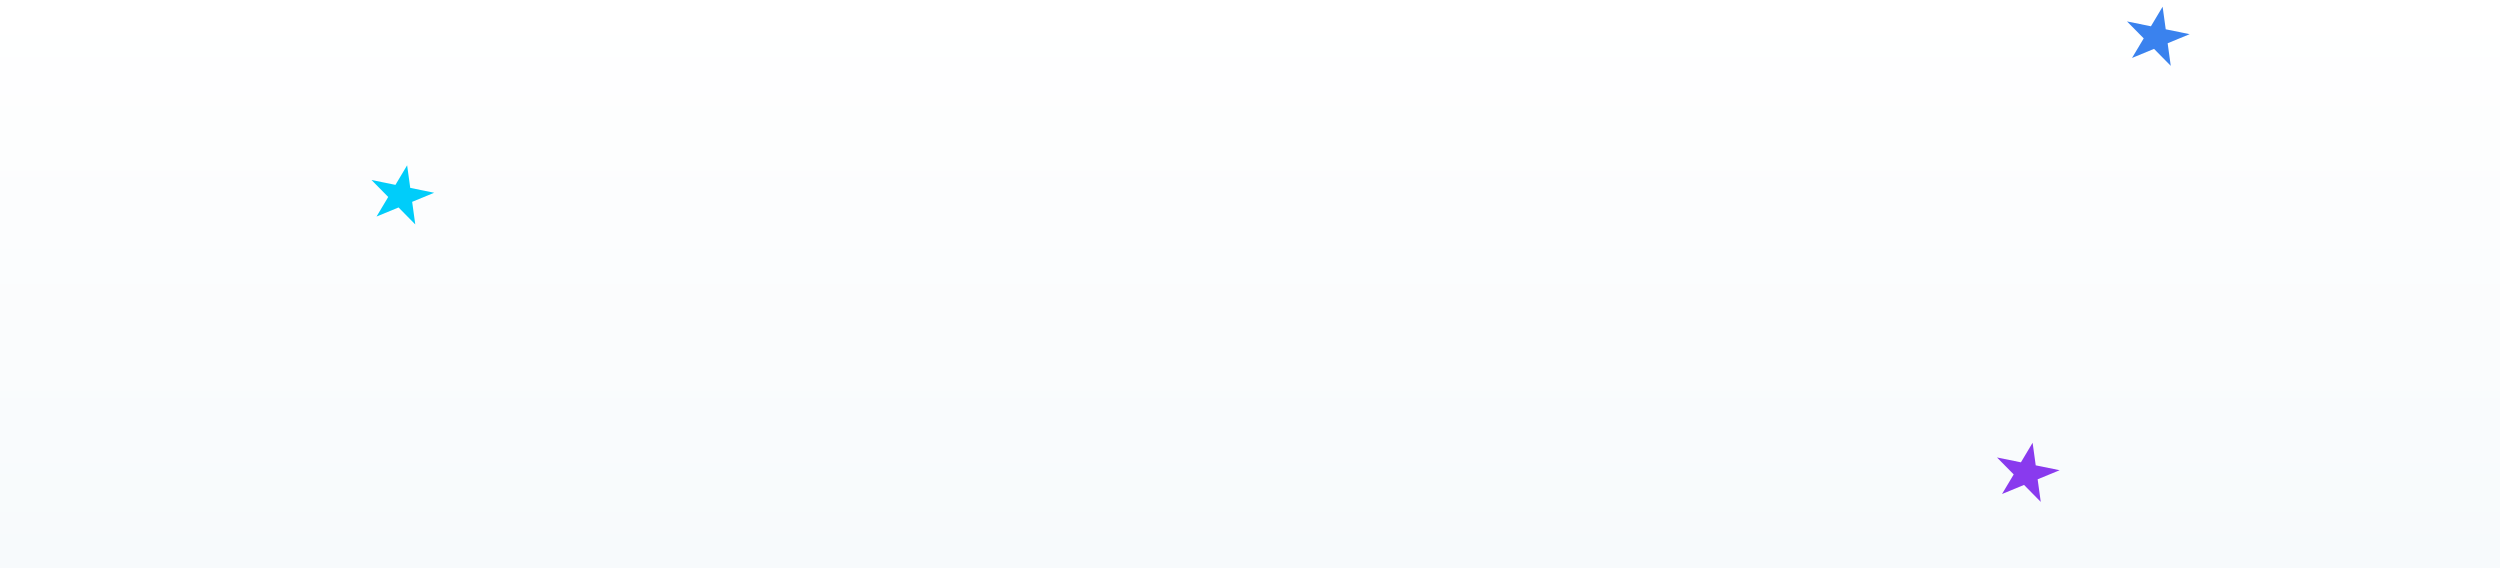 <svg width="3096" height="704" viewBox="0 0 3096 704" fill="none" xmlns="http://www.w3.org/2000/svg">
<rect width="3096" height="704" fill="#F7FAFC"/>
<rect width="3096" height="704" fill="url(#paint0_linear)"/>
<path d="M504.188 204.697L508.039 232.673L537.69 238.705L510.418 249.963L514.269 277.939L493.563 256.92L466.292 268.178L480.767 243.93L460.062 222.912L489.713 228.944L504.188 204.697Z" fill="#00CDFA"/>
<path d="M2517.19 548.303L2521.04 576.279L2550.69 582.312L2523.42 593.569L2527.27 621.545L2506.56 600.527L2479.29 611.784L2493.77 587.537L2473.06 566.518L2502.71 572.551L2517.19 548.303Z" fill="#893AEE"/>
<path d="M2678.19 8.303L2682.04 36.279L2711.69 42.312L2684.42 53.569L2688.27 81.545L2667.56 60.527L2640.29 71.784L2654.77 47.537L2634.06 26.518L2663.71 32.551L2678.19 8.303Z" fill="#3A82EE"/>
<defs>
<linearGradient id="paint0_linear" x1="1548" y1="0" x2="1548" y2="704" gradientUnits="userSpaceOnUse">
<stop stop-color="white"/>
<stop offset="1" stop-color="white" stop-opacity="0"/>
</linearGradient>
</defs>
</svg>
